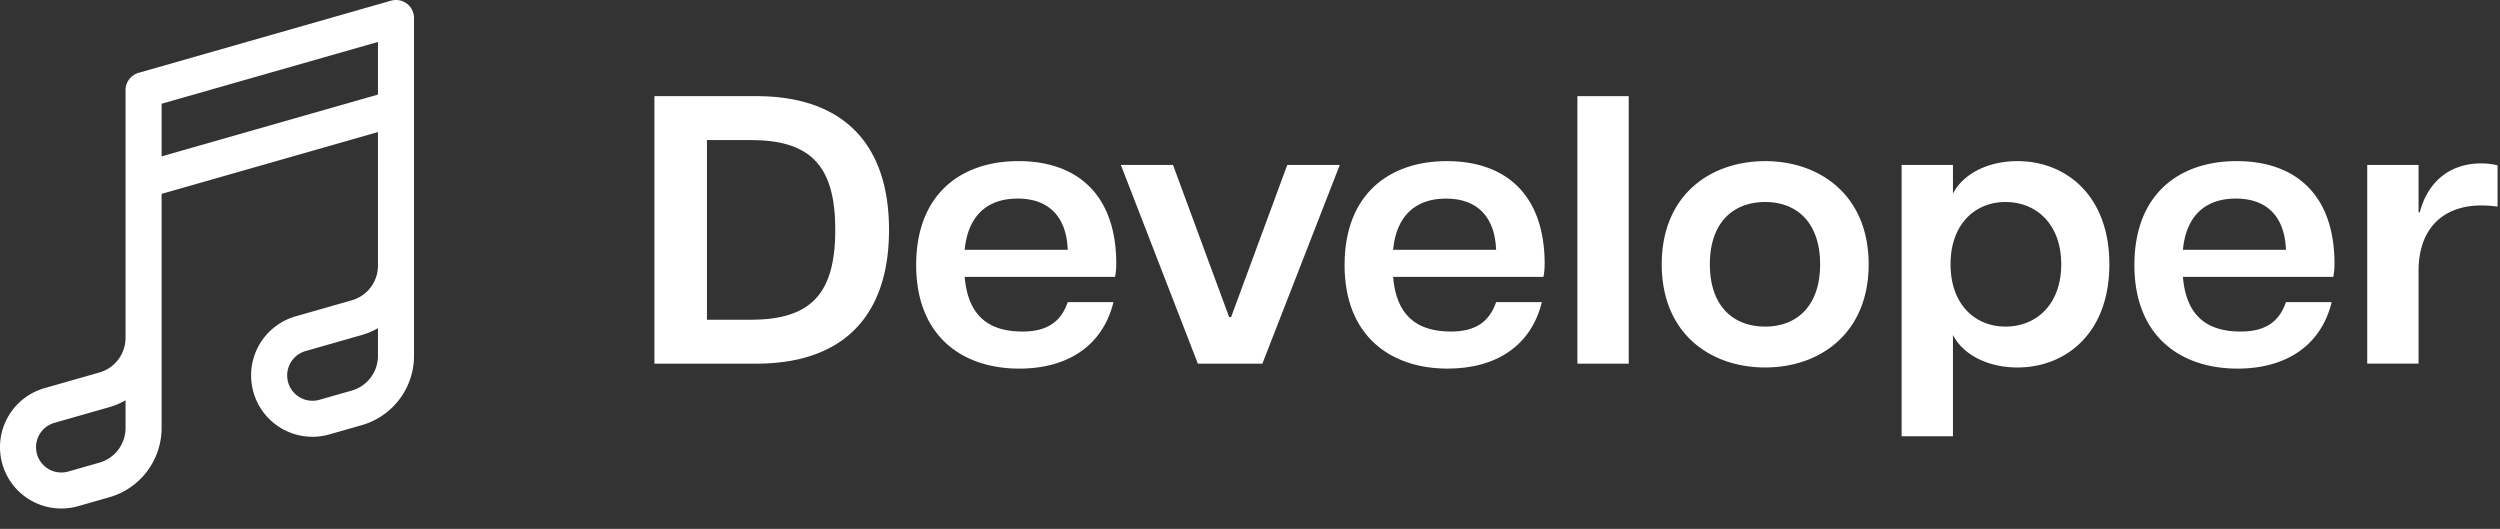 <svg xmlns="http://www.w3.org/2000/svg" width="104" height="22" fill="none" xmlns:v="https://vecta.io/nano"><rect width="100%" height="100%" fill="#333333" stroke="none"/><path d="M16.925.151a.75.75 0 0 1 .298.599v3.733.034 10.286a3 3 0 0 1-2.176 2.884l-1.315.375a2.55 2.55 0 0 1-2.727-.851c-.211-.264-.368-.568-.461-.894s-.12-.666-.08-1.003.146-.661.313-.956.39-.553.658-.761.57-.358.895-.446l2.305-.659a1.5 1.5 0 0 0 1.088-1.442V5.494l-9 2.571v9.737a3 3 0 0 1-2.176 2.884l-1.32.377-.011.003c-.647.174-1.337.087-1.921-.243s-1.013-.875-1.197-1.52-.107-1.336.214-1.924.861-1.027 1.502-1.221l.011-.003 2.31-.66a1.5 1.5 0 0 0 1.088-1.442V7.517v-.034V3.75a.75.75 0 0 1 .544-.721l10.5-3a.75.75 0 0 1 .658.122zM6.723 6.506l9-2.571v-2.19l-9 2.571v2.19zm-1.5 10.145c-.211.122-.438.219-.676.287l-2.304.658c-.263.081-.483.261-.615.502s-.164.528-.088.794a1.05 1.05 0 0 0 1.281.729l1.314-.375a1.5 1.5 0 0 0 1.088-1.442v-1.152zm10.5-3c-.211.122-.438.219-.676.286l-2.31.66-.011.003a1.05 1.05 0 0 0-.372.185c-.111.086-.203.192-.271.314s-.113.256-.129.394-.005.279.033.414a1.05 1.05 0 0 0 .508.636c.123.067.257.109.396.123a1.05 1.05 0 0 0 .413-.039l.011-.003 1.32-.377a1.5 1.5 0 0 0 1.088-1.442v-1.152zM31.461 4h-4.237v11.128h4.237c3.62 0 5.522-1.987 5.522-5.564S35.08 4 31.461 4zm-.217 9.3h-1.835V5.828h1.835c2.519 0 3.503 1.113 3.503 3.736s-.984 3.736-3.503 3.736zm15.192-2.321a2.62 2.62 0 0 1-.05.54h-6.255c.133 1.574.951 2.273 2.402 2.273 1.017 0 1.601-.397 1.885-1.224h1.902c-.45 1.828-1.918 2.766-3.92 2.766-2.352 0-4.287-1.335-4.287-4.308 0-2.989 1.902-4.324 4.254-4.324 2.419 0 4.07 1.367 4.07 4.276zm-6.305-.588h4.287c-.05-1.319-.734-2.13-2.085-2.13-1.285 0-2.068.731-2.202 2.13z" fill-rule="evenodd" fill="#fff"/><path d="M49.831 15.128l-3.203-8.266h2.169l2.335 6.327h.083l2.335-6.327h2.185l-3.22 8.266h-2.686z" fill="#fff"/><path fill-rule="evenodd" d="M64.257 10.979c0 .207-.017.382-.05.54h-6.255c.133 1.574.951 2.273 2.402 2.273 1.017 0 1.601-.397 1.885-1.224h1.902c-.45 1.828-1.918 2.766-3.92 2.766-2.352 0-4.287-1.335-4.287-4.308 0-2.989 1.902-4.324 4.254-4.324 2.419 0 4.07 1.367 4.07 4.276zm-6.305-.588h4.287c-.05-1.319-.734-2.13-2.085-2.13-1.284 0-2.068.731-2.202 2.13z" fill="#fff"/><path d="M65.62 15.128V4h2.135v11.128H65.62z" fill="#fff"/><path d="M73.432 15.287c-2.285 0-4.304-1.415-4.304-4.292s2.018-4.292 4.304-4.292c2.269 0 4.304 1.415 4.304 4.292s-2.035 4.292-4.304 4.292zm0-1.701c1.334 0 2.285-.874 2.285-2.591s-.951-2.591-2.285-2.591c-1.351 0-2.302.874-2.302 2.591s.951 2.591 2.302 2.591zm10.497-6.883c1.968 0 3.82 1.383 3.82 4.292s-1.852 4.292-3.82 4.292c-1.251 0-2.269-.54-2.686-1.351v4.213h-2.136V6.862h2.136v1.192c.417-.811 1.435-1.351 2.686-1.351zm-.501 6.883c1.285 0 2.319-.922 2.319-2.591s-1.034-2.591-2.319-2.591c-1.268 0-2.285.922-2.285 2.591s1.018 2.591 2.285 2.591zm13.686-2.607a2.62 2.62 0 0 1-.05.54h-6.255c.133 1.574.951 2.273 2.402 2.273 1.018 0 1.601-.397 1.885-1.224h1.902c-.45 1.828-1.918 2.766-3.92 2.766-2.352 0-4.287-1.335-4.287-4.308 0-2.989 1.902-4.324 4.254-4.324 2.419 0 4.07 1.367 4.07 4.276zm-6.305-.588h4.287c-.05-1.319-.734-2.13-2.085-2.13-1.285 0-2.068.731-2.202 2.13z" fill="#fff" fill-rule="evenodd"/><path d="M103.231 6.798c.25 0 .467.032.667.079v1.717a5.49 5.49 0 0 0-.667-.048c-1.535 0-2.619.89-2.619 2.734v3.847h-2.135V6.861h2.135v1.971h.05c.317-1.208 1.185-2.035 2.569-2.035z" fill="#fff"/></svg>